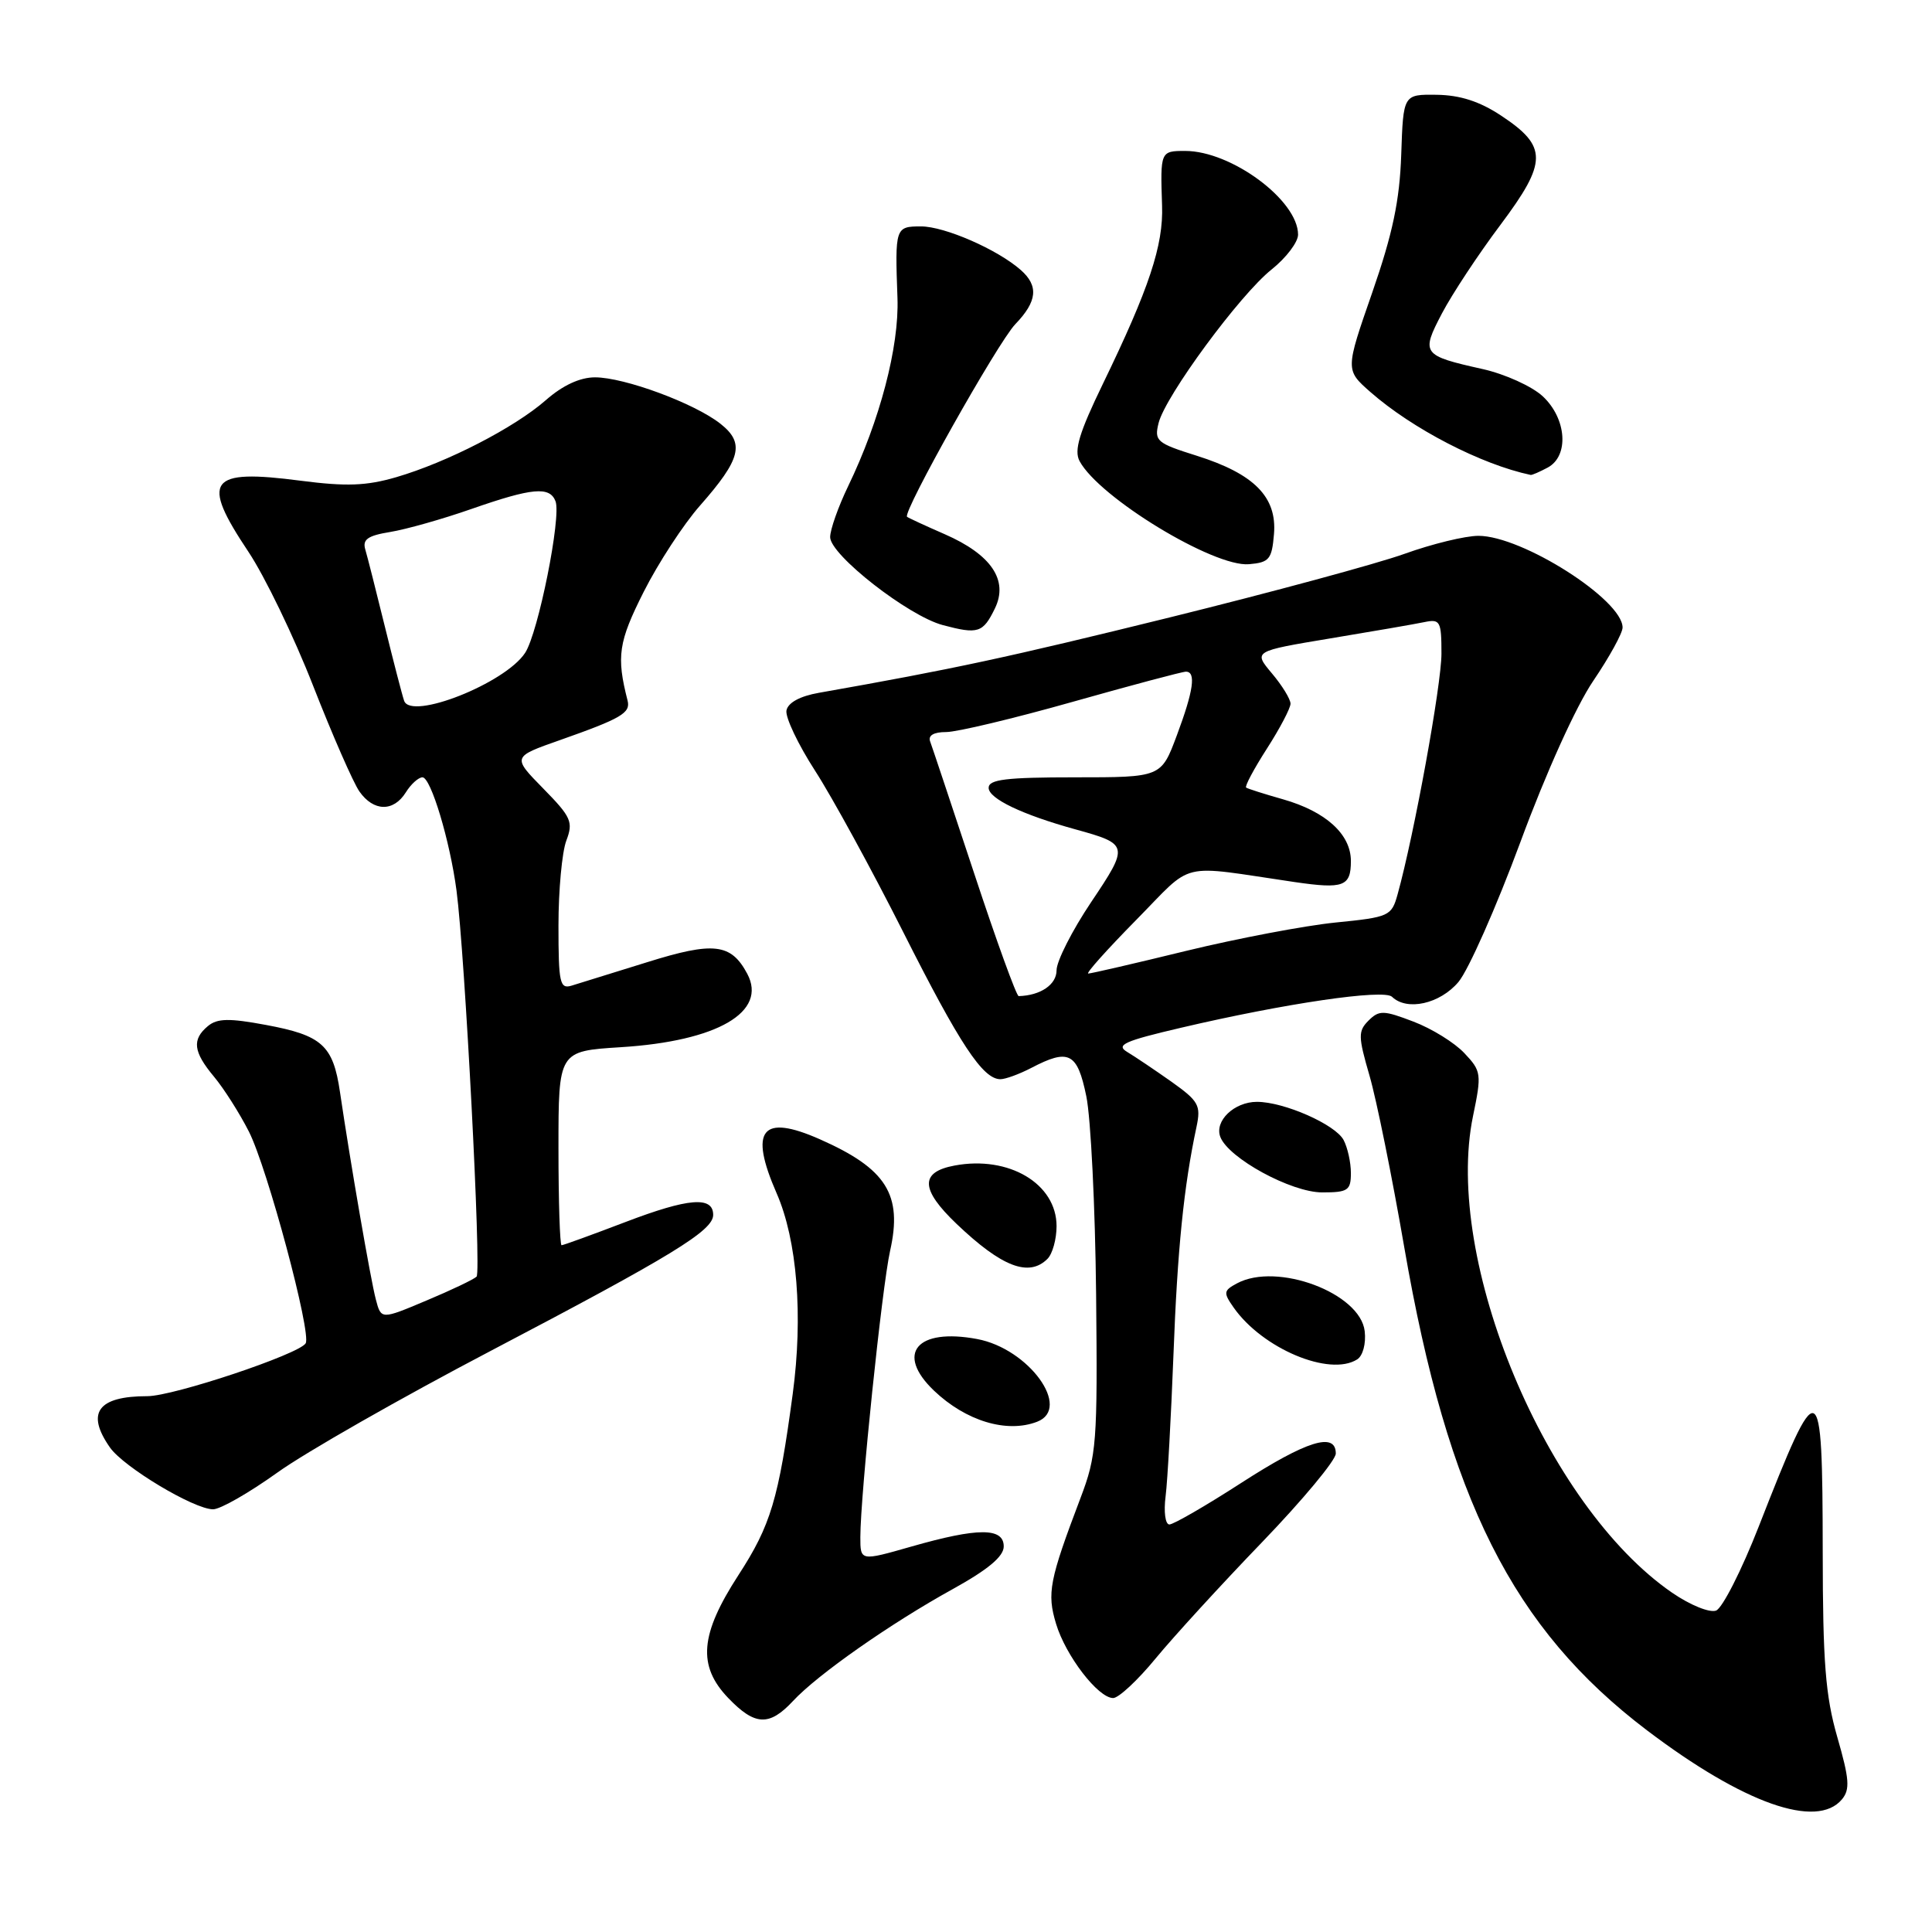 <?xml version="1.0" encoding="UTF-8" standalone="no"?>
<!DOCTYPE svg PUBLIC "-//W3C//DTD SVG 1.1//EN" "http://www.w3.org/Graphics/SVG/1.1/DTD/svg11.dtd" >
<svg xmlns="http://www.w3.org/2000/svg" xmlns:xlink="http://www.w3.org/1999/xlink" version="1.1" viewBox="0 0 256 256">
 <g >
 <path fill="currentColor"
d=" M 244.07 238.42 C 245.16 237.11 245.05 235.72 243.45 230.17 C 241.88 224.71 241.53 220.24 241.52 205.58 C 241.49 181.79 241.11 181.64 233.04 202.28 C 230.77 208.08 228.23 213.08 227.39 213.41 C 226.53 213.73 223.96 212.69 221.56 211.04 C 204.86 199.55 191.25 166.96 195.18 147.90 C 196.34 142.30 196.29 141.93 194.04 139.55 C 192.75 138.17 189.72 136.29 187.29 135.37 C 183.32 133.85 182.74 133.84 181.34 135.23 C 179.94 136.63 179.96 137.34 181.47 142.54 C 182.39 145.70 184.46 155.93 186.07 165.26 C 191.85 198.67 200.45 215.79 218.25 229.29 C 231.03 238.97 240.75 242.41 244.07 238.42 Z  M 105.08 225.39 C 108.33 221.89 117.99 215.12 126.25 210.56 C 130.93 207.97 133.00 206.24 133.00 204.91 C 133.00 202.40 129.59 202.40 120.75 204.93 C 114.00 206.86 114.00 206.86 114.00 203.68 C 114.01 198.06 116.87 170.56 117.94 165.75 C 119.62 158.29 117.46 154.86 108.64 150.96 C 100.93 147.55 99.22 149.68 102.91 158.12 C 105.63 164.34 106.43 174.36 105.04 184.70 C 103.16 198.68 102.13 202.11 97.84 208.72 C 92.75 216.57 92.40 220.72 96.49 224.99 C 100.03 228.68 101.93 228.77 105.08 225.39 Z  M 153.13 219.75 C 155.51 216.86 161.85 209.93 167.23 204.35 C 172.60 198.77 177.00 193.49 177.00 192.60 C 177.00 189.70 173.14 190.90 164.46 196.50 C 159.77 199.53 155.49 202.00 154.95 202.00 C 154.41 202.00 154.18 200.35 154.45 198.25 C 154.71 196.19 155.17 187.75 155.49 179.50 C 156.01 165.58 156.86 157.19 158.54 149.33 C 159.15 146.46 158.84 145.91 155.22 143.33 C 153.02 141.78 150.38 140.00 149.36 139.39 C 147.81 138.46 148.97 137.94 156.50 136.18 C 170.28 132.95 183.36 131.03 184.45 132.08 C 186.43 134.00 190.80 133.02 193.25 130.12 C 194.58 128.54 198.27 120.19 201.46 111.58 C 204.85 102.39 208.85 93.55 211.12 90.21 C 213.25 87.07 215.00 83.89 215.00 83.15 C 215.00 79.47 201.69 71.00 195.90 71.00 C 194.16 71.00 189.76 72.07 186.12 73.38 C 182.48 74.69 168.47 78.48 155.00 81.81 C 133.48 87.12 126.36 88.65 108.51 91.80 C 106.00 92.24 104.41 93.11 104.21 94.14 C 104.04 95.04 105.75 98.64 108.01 102.14 C 110.27 105.64 115.52 115.25 119.68 123.50 C 127.18 138.38 130.23 143.00 132.56 143.00 C 133.23 143.00 135.06 142.33 136.64 141.51 C 141.63 138.90 142.75 139.47 143.94 145.25 C 144.54 148.14 145.12 159.95 145.24 171.50 C 145.44 191.20 145.31 192.87 143.17 198.50 C 139.04 209.39 138.71 211.10 139.93 215.15 C 141.20 219.39 145.51 225.00 147.50 225.00 C 148.22 225.00 150.76 222.64 153.13 219.75 Z  M 36.73 195.14 C 40.45 192.46 53.17 185.21 65.00 179.01 C 89.10 166.37 94.50 163.07 94.50 160.98 C 94.50 158.47 91.22 158.74 82.89 161.92 C 78.46 163.61 74.64 165.00 74.41 165.00 C 74.19 165.00 74.00 159.21 74.00 152.14 C 74.00 139.28 74.00 139.28 82.25 138.76 C 95.07 137.96 101.72 134.09 99.01 129.02 C 96.86 125.00 94.56 124.74 85.74 127.50 C 81.21 128.91 76.71 130.31 75.75 130.60 C 74.18 131.08 74.00 130.27 74.00 122.63 C 74.00 117.96 74.47 112.90 75.04 111.39 C 75.98 108.91 75.70 108.27 71.98 104.48 C 67.87 100.29 67.87 100.29 74.19 98.07 C 82.33 95.20 83.57 94.47 83.16 92.84 C 81.66 86.98 81.94 85.07 85.29 78.43 C 87.21 74.62 90.57 69.47 92.75 67.00 C 98.20 60.81 98.72 58.71 95.45 56.14 C 92.01 53.43 82.73 50.00 78.84 50.00 C 76.85 50.00 74.56 51.06 72.34 53.01 C 68.17 56.67 59.25 61.26 52.50 63.23 C 48.55 64.38 45.90 64.48 39.86 63.70 C 27.62 62.10 26.54 63.57 32.92 73.12 C 35.08 76.36 38.94 84.34 41.49 90.87 C 44.05 97.41 46.81 103.71 47.62 104.87 C 49.50 107.55 52.14 107.60 53.77 105.00 C 54.45 103.90 55.45 103.00 55.98 103.00 C 57.09 103.00 59.62 111.41 60.49 118.00 C 61.61 126.52 63.80 168.50 63.15 169.16 C 62.79 169.52 59.80 170.95 56.50 172.33 C 50.50 174.86 50.50 174.86 49.80 172.18 C 49.10 169.53 46.42 154.01 45.05 144.71 C 44.14 138.51 42.68 137.19 35.24 135.81 C 30.37 134.90 28.79 134.93 27.55 135.96 C 25.41 137.74 25.60 139.37 28.36 142.67 C 29.66 144.23 31.74 147.50 32.98 149.94 C 35.43 154.77 41.31 176.70 40.50 178.00 C 39.60 179.45 22.98 185.00 19.53 185.00 C 12.96 185.00 11.35 187.20 14.57 191.80 C 16.39 194.40 25.69 199.98 28.23 199.99 C 29.18 200.00 33.00 197.81 36.73 195.14 Z  M 137.42 188.39 C 142.05 186.62 136.33 178.71 129.48 177.43 C 121.48 175.93 118.61 179.34 123.75 184.26 C 127.97 188.29 133.40 189.94 137.42 188.39 Z  M 179.83 180.13 C 180.59 179.65 181.02 178.03 180.83 176.39 C 180.25 171.34 169.23 167.20 163.91 170.05 C 162.12 171.01 162.08 171.28 163.46 173.25 C 167.28 178.70 176.18 182.44 179.83 180.13 Z  M 138.80 166.80 C 139.46 166.14 140.00 164.19 140.00 162.47 C 140.00 156.85 133.68 153.09 126.49 154.44 C 121.87 155.30 121.95 157.59 126.75 162.17 C 132.75 167.89 136.34 169.26 138.80 166.80 Z  M 179.00 155.43 C 179.00 154.02 178.56 152.05 178.03 151.05 C 176.92 148.99 170.14 146.00 166.55 146.00 C 163.54 146.00 160.89 148.54 161.70 150.65 C 162.78 153.47 171.09 158.00 175.20 158.00 C 178.61 158.00 179.00 157.74 179.00 155.43 Z  M 131.83 80.62 C 133.65 76.88 131.35 73.48 125.17 70.78 C 122.60 69.66 120.36 68.62 120.19 68.48 C 119.54 67.93 132.20 45.40 134.53 42.96 C 137.45 39.93 137.65 37.88 135.25 35.77 C 132.16 33.05 125.17 30.00 122.04 30.00 C 118.63 30.00 118.58 30.15 118.92 39.50 C 119.15 45.95 116.59 55.71 112.38 64.43 C 111.07 67.15 110.00 70.18 110.00 71.17 C 110.00 73.53 120.36 81.62 124.93 82.83 C 129.60 84.07 130.25 83.87 131.83 80.62 Z  M 168.81 70.76 C 169.22 65.86 166.19 62.79 158.58 60.39 C 153.26 58.72 152.93 58.43 153.52 56.05 C 154.42 52.46 164.29 39.05 168.49 35.71 C 170.42 34.17 172.00 32.09 172.00 31.09 C 172.00 26.55 163.17 20.00 157.04 20.00 C 153.76 20.00 153.74 20.06 153.98 27.24 C 154.17 32.50 152.26 38.24 146.13 50.88 C 143.00 57.34 142.29 59.68 143.05 61.10 C 145.63 65.92 160.83 75.17 165.50 74.76 C 168.19 74.53 168.53 74.11 168.81 70.76 Z  M 205.07 61.96 C 207.94 60.43 207.60 55.46 204.41 52.50 C 202.98 51.18 199.42 49.57 196.49 48.91 C 188.43 47.11 188.26 46.88 191.07 41.52 C 192.41 38.97 195.89 33.69 198.82 29.79 C 205.07 21.44 205.08 19.40 198.89 15.31 C 196.07 13.44 193.46 12.60 190.38 12.56 C 185.94 12.50 185.94 12.50 185.67 20.50 C 185.46 26.59 184.54 30.95 181.83 38.76 C 178.26 49.02 178.26 49.02 181.59 51.95 C 187.14 56.82 196.28 61.55 202.82 62.93 C 202.99 62.97 204.00 62.53 205.07 61.96 Z  M 129.09 115.75 C 126.13 106.81 123.51 98.94 123.25 98.25 C 122.95 97.45 123.72 97.00 125.38 97.00 C 126.80 97.00 134.34 95.20 142.12 93.00 C 149.91 90.80 156.66 89.00 157.14 89.00 C 158.51 89.00 158.15 91.52 155.93 97.46 C 153.86 103.00 153.86 103.00 142.43 103.00 C 133.33 103.00 131.00 103.28 131.00 104.39 C 131.00 105.82 135.45 107.95 142.52 109.90 C 149.58 111.85 149.62 112.03 144.58 119.54 C 142.06 123.30 140.00 127.36 140.00 128.57 C 140.00 130.47 137.87 131.91 134.98 131.99 C 134.69 131.99 132.04 124.69 129.09 115.75 Z  M 150.53 121.92 C 158.34 114.00 155.88 114.58 171.57 116.88 C 178.03 117.82 179.00 117.46 179.00 114.09 C 179.00 110.54 175.68 107.53 170.00 105.91 C 167.53 105.21 165.33 104.51 165.12 104.36 C 164.91 104.20 166.15 101.88 167.87 99.20 C 169.59 96.52 171.00 93.84 171.00 93.24 C 171.00 92.64 169.89 90.83 168.53 89.22 C 166.07 86.29 166.07 86.29 176.28 84.59 C 181.90 83.66 187.51 82.69 188.75 82.43 C 190.83 82.00 191.00 82.32 191.00 86.61 C 191.00 90.75 187.38 110.62 185.19 118.50 C 184.39 121.39 184.09 121.53 176.96 122.24 C 172.89 122.65 164.00 124.34 157.20 125.99 C 150.41 127.65 144.56 129.00 144.20 129.00 C 143.84 129.00 146.69 125.82 150.53 121.92 Z  M 53.55 92.86 C 53.29 92.11 52.14 87.67 50.99 83.00 C 49.84 78.33 48.68 73.74 48.40 72.80 C 48.01 71.48 48.74 70.97 51.70 70.49 C 53.79 70.15 58.65 68.78 62.50 67.43 C 70.53 64.63 72.84 64.42 73.61 66.42 C 74.40 68.49 71.32 83.86 69.58 86.51 C 66.94 90.54 54.46 95.48 53.55 92.86 Z "/>
</g>
</svg>